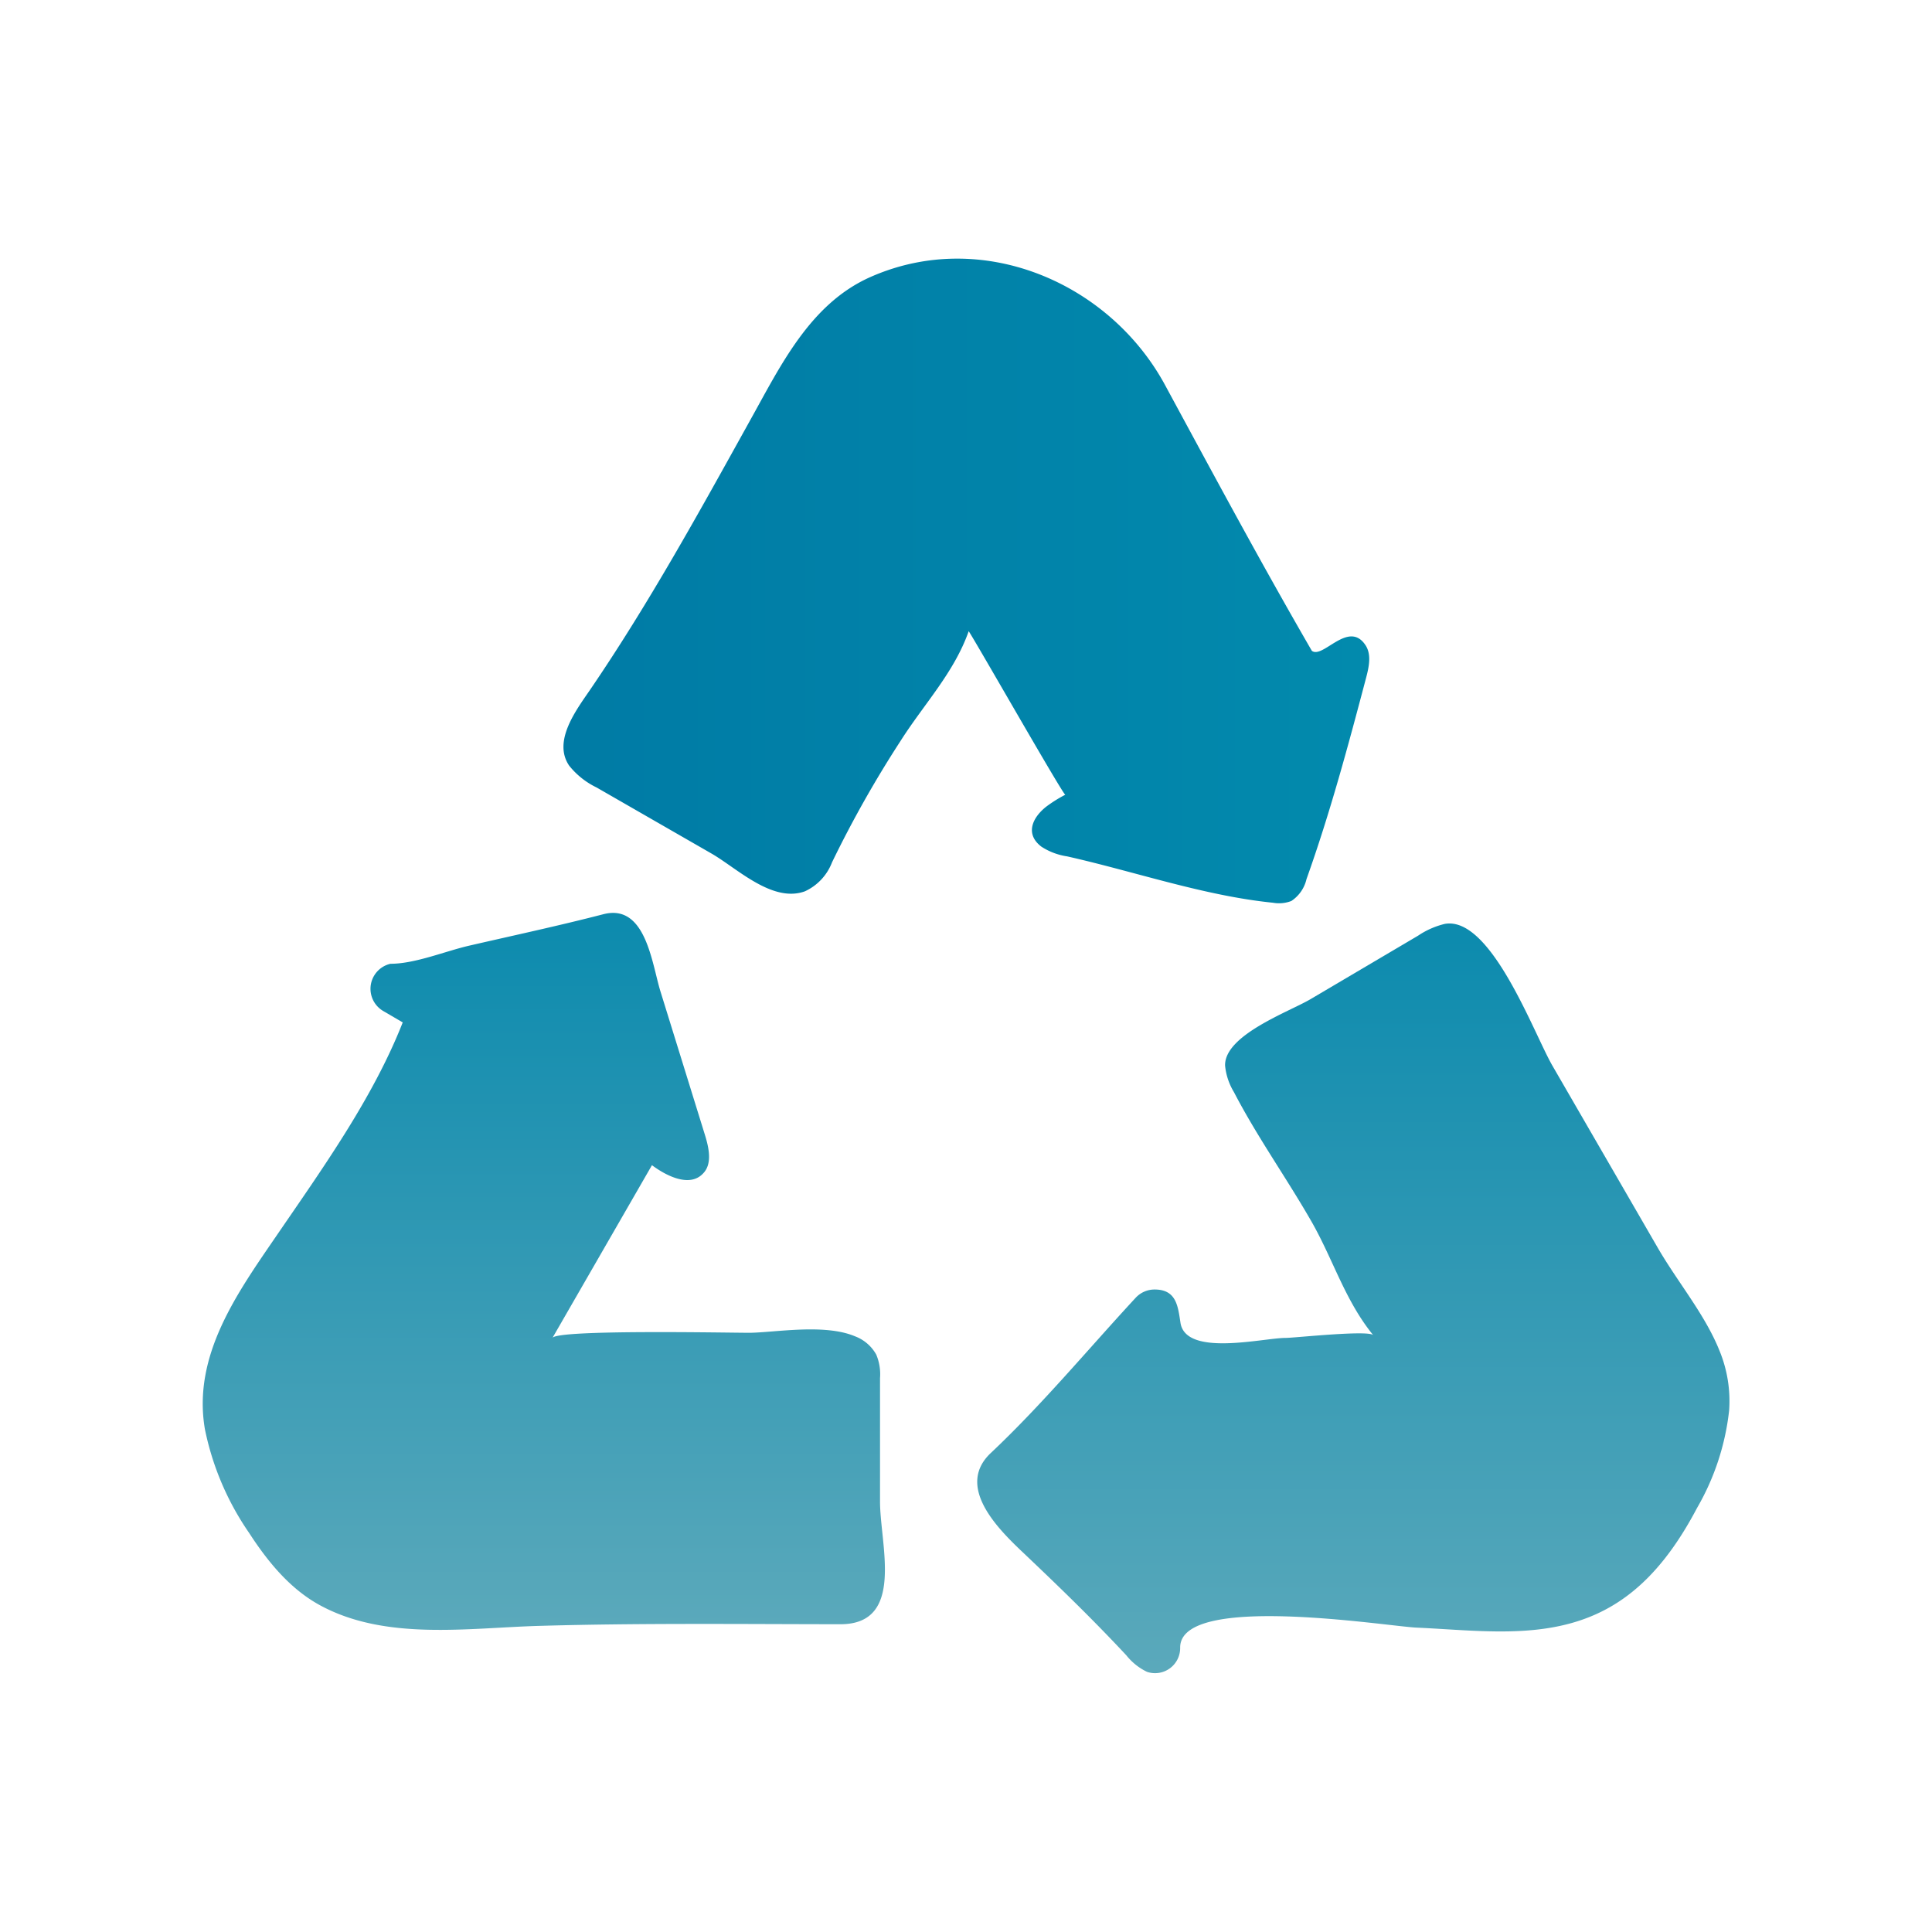 <svg xmlns="http://www.w3.org/2000/svg" xmlns:xlink="http://www.w3.org/1999/xlink" viewBox="0 0 200 200"><defs><style>.cls-1{fill:url(#linear-gradient)}.cls-2{fill:url(#linear-gradient-2)}.cls-3{fill:url(#linear-gradient-3)}</style><linearGradient id="linear-gradient" x1="140.14" y1="173.21" x2="140.14" y2="95.6" gradientUnits="userSpaceOnUse"><stop offset="0" stop-color="#5ba9bb"/><stop offset=".98" stop-color="#0d8bae"/></linearGradient><linearGradient id="linear-gradient-2" x1="56.27" y1="168.76" x2="56.27" y2="94.55" xlink:href="#linear-gradient"/><linearGradient id="linear-gradient-3" x1="58.33" y1="60.15" x2="141.75" y2="60.15" gradientUnits="userSpaceOnUse"><stop offset="0" stop-color="#007ba5"/><stop offset="1" stop-color="#028aad"/></linearGradient></defs><g id="icons"><path class="cls-1" d="M178 139.82c-1.52-3.79-4.35-7.11-6.43-10.72l-10.87-18.79c-1.92-3.33-6.35-15.51-11.13-14.67a8.51 8.51 0 0 0-2.77 1.22l-11.13 6.57c-2.2 1.3-8.93 3.71-8.85 6.88a6.51 6.51 0 0 0 .92 2.75c2.37 4.57 5.36 8.77 7.93 13.23 2.32 4 3.52 8.29 6.49 11.93-.46-.56-8.18.28-9.07.28-2.33 0-10.36 2-10.89-1.58-.26-1.7-.42-3.42-2.65-3.43a2.66 2.66 0 0 0-2 .87c-4.95 5.35-9.68 11.06-15 16.07-3.53 3.35.49 7.55 3.05 10 3.78 3.58 7.41 7.08 11 10.93a6.1 6.1 0 0 0 2.14 1.71 2.6 2.6 0 0 0 3.43-2.52c0-5.7 21.48-2.19 24.46-2.06 7.18.32 14.64 1.5 21-2.72 3.54-2.34 6.07-5.92 8.05-9.67A25.76 25.76 0 0 0 179 146a13.69 13.69 0 0 0-1-6.18z"/><path class="cls-2" d="M88.5 138.33c-3.16-1.33-8.28-.39-10.9-.36-2.18 0-19.9-.36-20.41.53l10.3-17.88c1.57 1.17 3.93 2.3 5.28.87 1-1 .61-2.7.19-4.05l-4.59-14.81c-.89-2.87-1.51-9.09-5.87-8-4.6 1.19-9.26 2.19-13.91 3.26-2.49.57-5.6 1.88-8.17 1.88a2.66 2.66 0 0 0-.73 4.9l2 1.17c-3.08 7.84-8.34 15.17-13.08 22.1-4.06 5.93-8.7 12.38-7.4 20a29.07 29.07 0 0 0 4.58 10.75c1.91 2.95 4.21 5.77 7.29 7.46 6.81 3.73 15.34 2.37 22.75 2.16 10.39-.3 20.78-.18 31.17-.17 6.74 0 4.09-8.3 4.1-12.71v-12.76a5.22 5.22 0 0 0-.39-2.44 4.21 4.21 0 0 0-2.21-1.9z"/><path class="cls-3" d="M108.3 83.51c-1.41 1.11-2.23 2.82-.49 4.14a6.67 6.67 0 0 0 2.65 1c7 1.57 14.19 4.08 21.31 4.8a3.55 3.55 0 0 0 1.91-.18 3.72 3.72 0 0 0 1.57-2.27c2.44-6.83 4.33-13.87 6.18-20.88.29-1.11.56-2.38-.08-3.34-1.76-2.64-4.41 1.47-5.55.59-5.27-9.1-10.2-18.29-15.2-27.52-5.75-10.6-18.94-16.29-30.5-11.17-6.27 2.78-9.32 9.23-12.48 14.89C72.39 53 67.14 62.54 61.07 71.43c-1.4 2.05-3.88 5.29-2.15 7.83a8.17 8.17 0 0 0 2.84 2.26l11.88 6.83c2.65 1.52 6.3 5.14 9.68 3.92a5.43 5.43 0 0 0 2.81-3 115.72 115.72 0 0 1 7.07-12.53c2.43-3.84 5.56-7.09 7.08-11.4.92 1.41 9.8 17 10 16.93a14 14 0 0 0-1.98 1.24z"/></g></svg>